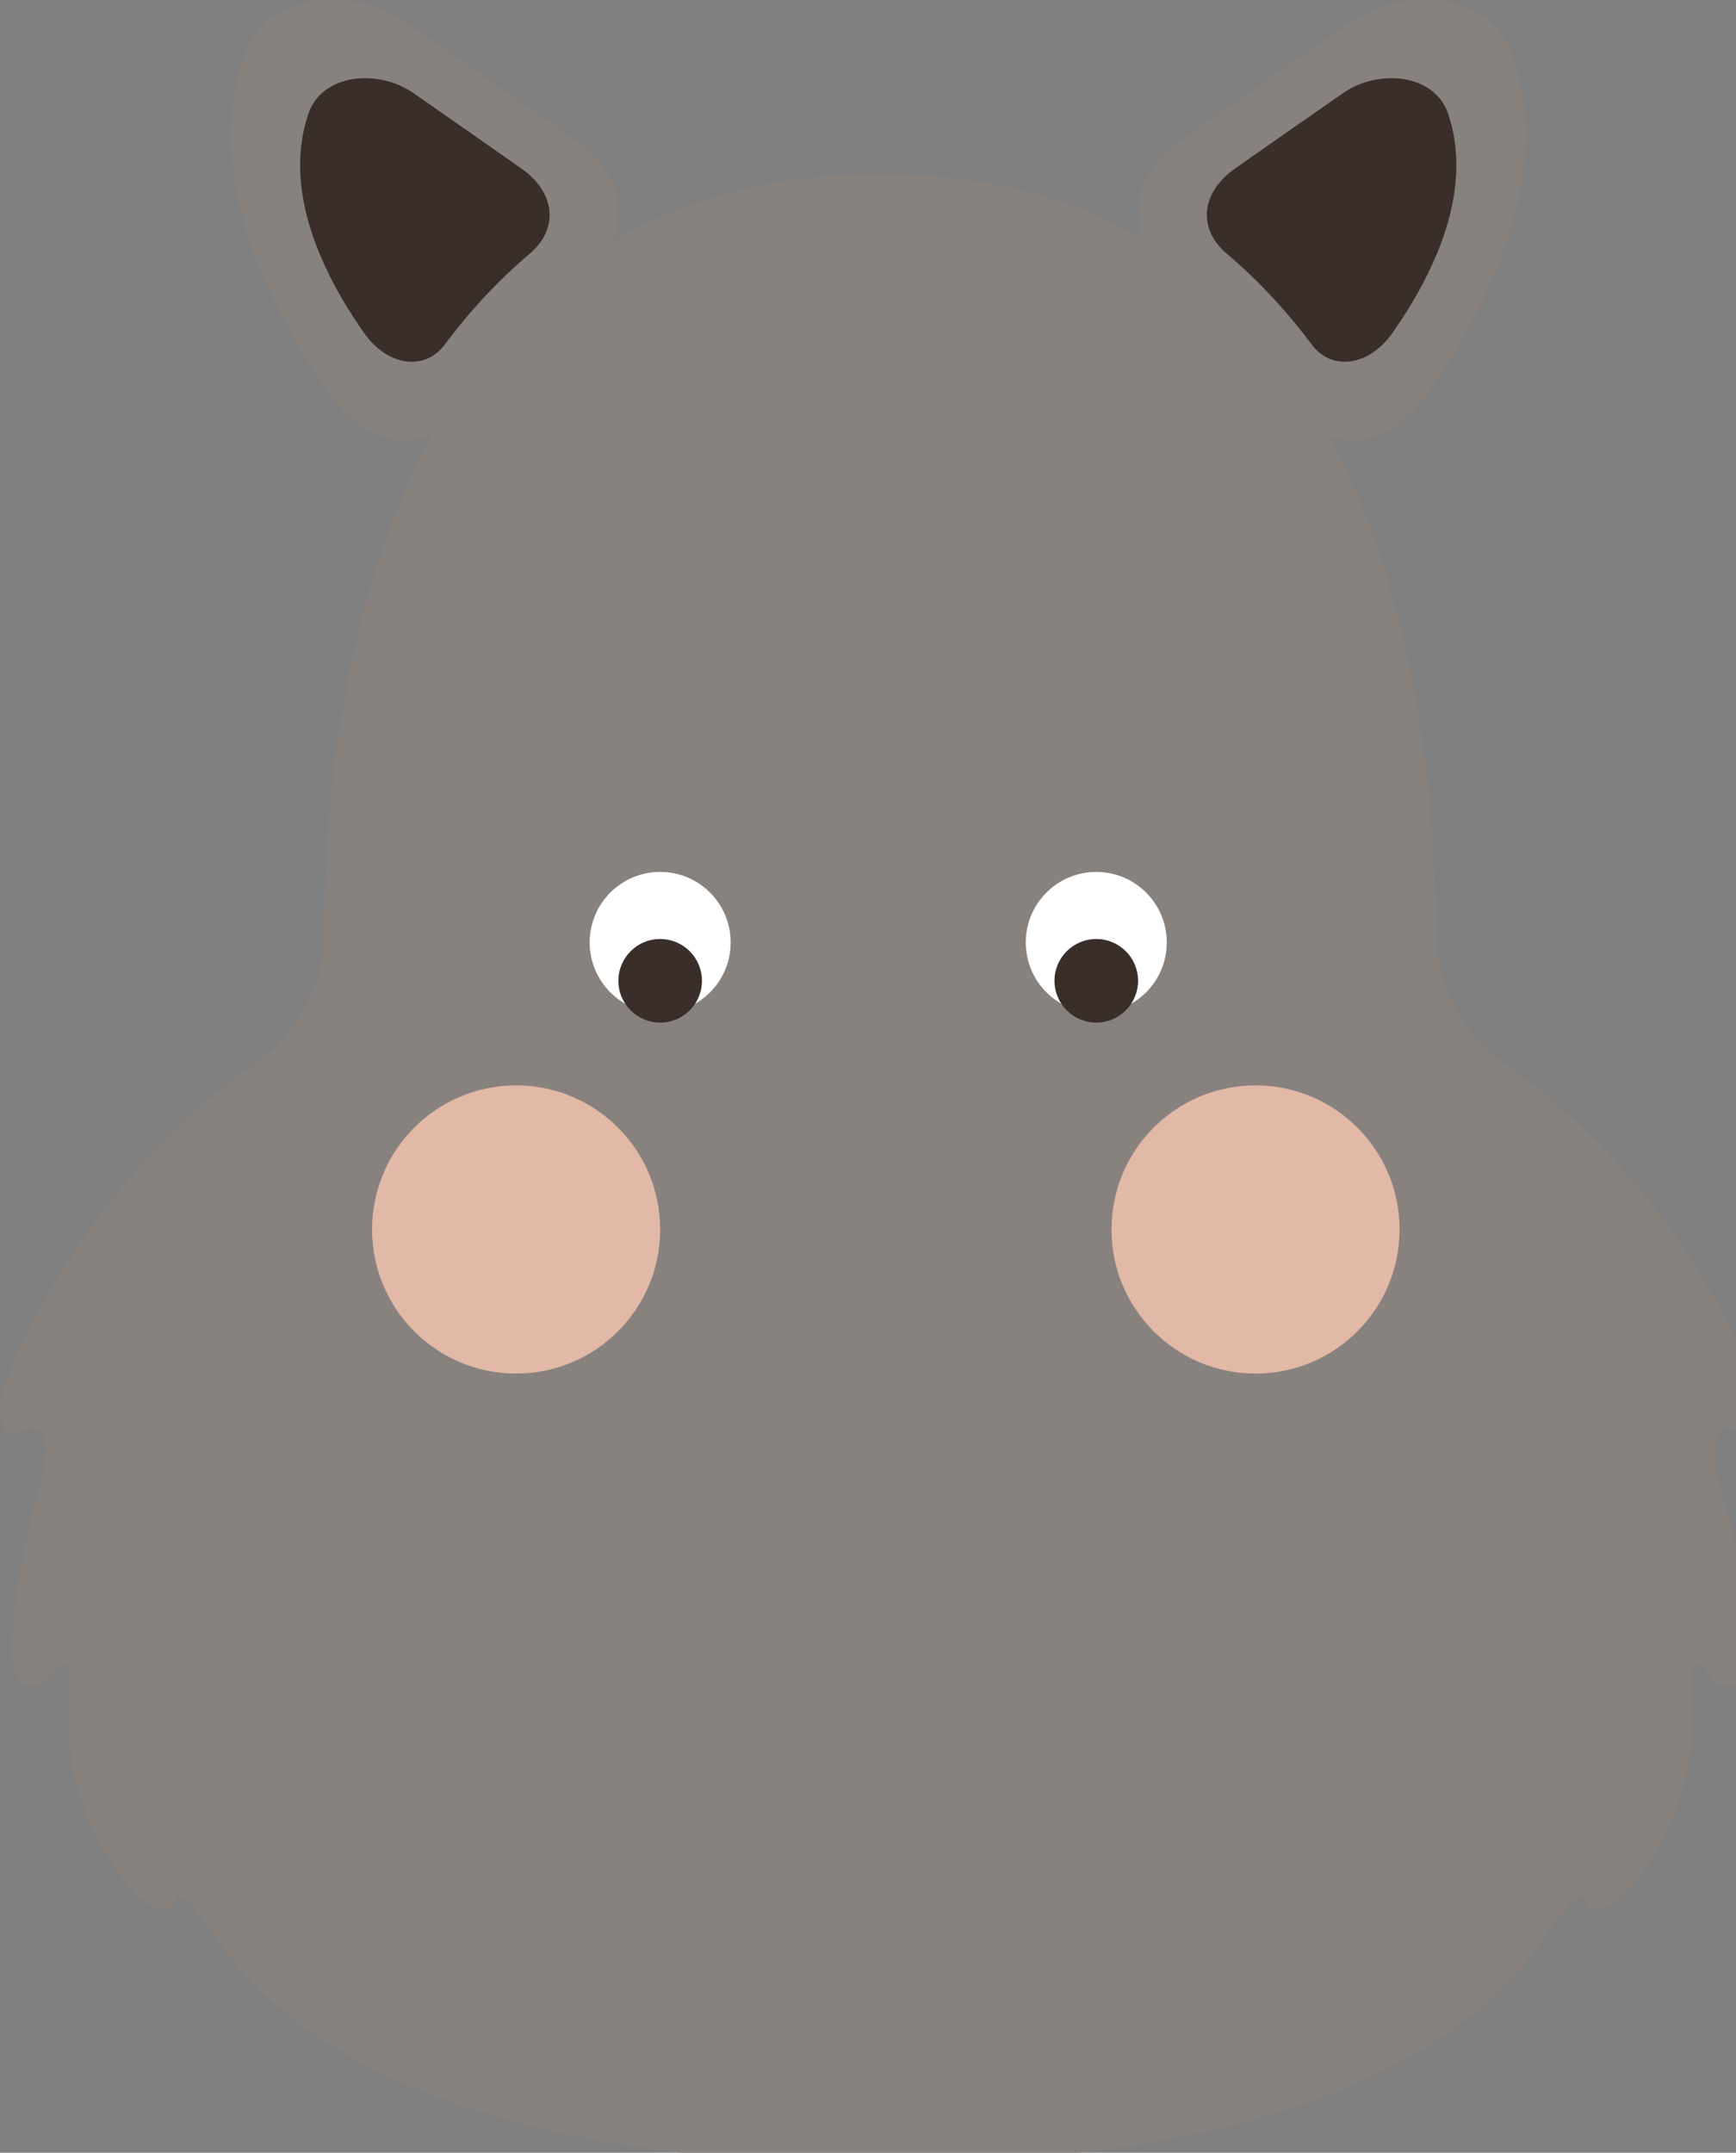 <?xml version="1.0" ?>
<svg xmlns="http://www.w3.org/2000/svg" version="1.1" width="71" height="88">
  <rect width="100%" height="100%" fill="#808080" stroke="none"/>
  <defs/>
  <g>
    <path d="M 50.898 14.111 C 51.719 15.007 52.495 15.944 53.22 16.919 C 54.423 18.533 56.795 18.344 58.345 16.125 C 60.906 12.466 63.519 7.161 61.857 2.262 C 60.988 -0.302 57.421 -0.604 55.197 0.94 C 53.031 2.442 50.49 4.22 48.343 5.722 C 46.129 7.278 45.976 9.572 47.791 11.115 C 48.89 12.046 49.927 13.047 50.898 14.111" stroke-width="1.0" fill="rgb(136, 130, 127)" opacity="1.0"/>
    <path d="M 43.875 67.638 C 43.875 73.284 40.347 77.861 35.994 77.861 C 31.642 77.861 28.115 73.284 28.115 67.638 C 28.115 61.992 31.642 57.415 35.994 57.415 C 40.347 57.415 43.875 61.992 43.875 67.638" stroke-width="1.0" fill="rgb(57, 46, 42)" opacity="1.0"/>
    <path d="M 44.836 55.678 C 44.836 57.858 40.843 59.626 35.918 59.626 C 30.992 59.626 27 57.858 27 55.678 C 27 53.498 30.992 51.731 35.918 51.731 C 40.843 51.731 44.836 53.498 44.836 55.678" stroke-width="1.0" fill="rgb(242, 103, 94)" opacity="1.0"/>
    <path d="M 52.166 12.291 C 52.694 12.869 53.194 13.473 53.662 14.102 C 54.437 15.142 55.966 15.02 56.964 13.59 C 58.615 11.231 60.298 7.812 59.228 4.654 C 58.67 3.001 56.369 2.807 54.935 3.802 C 53.539 4.77 51.902 5.917 50.519 6.884 C 49.091 7.887 48.992 9.366 50.162 10.361 C 50.87 10.961 51.539 11.606 52.166 12.291" stroke-width="1.0" fill="rgb(57, 46, 42)" opacity="1.0"/>
    <path d="M 20.939 14.111 C 20.118 15.007 19.343 15.945 18.617 16.919 C 17.414 18.533 15.045 18.344 13.494 16.125 C 10.933 12.466 8.322 7.161 9.984 2.262 C 10.851 -0.302 14.418 -0.604 16.64 0.94 C 18.808 2.442 21.347 4.22 23.492 5.722 C 25.707 7.278 25.861 9.573 24.045 11.115 C 22.946 12.046 21.909 13.047 20.939 14.111" stroke-width="1.0" fill="rgb(136, 130, 127)" opacity="1.0"/>
    <path d="M 19.671 12.291 C 19.14 12.87 18.644 13.476 18.175 14.102 C 17.4 15.142 15.873 15.02 14.873 13.59 C 13.222 11.231 11.541 7.812 12.611 4.654 C 13.17 3.001 15.468 2.807 16.902 3.802 C 18.298 4.77 19.935 5.917 21.318 6.884 C 22.746 7.887 22.845 9.366 21.675 10.361 C 20.967 10.961 20.298 11.606 19.671 12.291" stroke-width="1.0" fill="rgb(57, 46, 42)" opacity="1.0"/>
    <path d="M 71.029 58.483 C 71.929 58.927 72.306 57.967 71.683 56.339 C 69.54 51.079 65.928 46.547 61.279 43.283 C 59.761 42.113 58.829 40.341 58.726 38.428 C 58.754 29.913 56.873 7.116 35.996 7.116 C 15.119 7.116 13.236 29.913 13.263 38.428 C 13.159 40.339 12.227 42.111 10.711 43.28 C 6.061 46.545 2.45 51.078 0.306 56.339 C -0.315 57.967 0.062 58.929 0.957 58.483 C 1.853 58.042 2.127 59.072 1.652 60.754 C 1.019 62.86 0.624 65.03 0.472 67.223 C 0.418 68.969 1.404 69.406 2.111 68.423 C 2.82 67.435 2.908 68.043 2.808 69.784 C 2.687 72.24 3.428 74.661 4.904 76.628 C 5.92 78.045 6.906 78.395 7.109 77.73 C 7.312 77.063 7.99 77.989 8.988 79.422 C 11.433 82.925 18.121 88.434 35.992 88.434 C 53.865 88.434 60.55 82.925 62.996 79.422 C 63.996 77.989 64.671 77.063 64.875 77.73 C 65.08 78.395 66.066 78.041 67.082 76.627 C 68.558 74.66 69.299 72.238 69.175 69.782 C 69.076 68.037 69.162 67.435 69.869 68.42 C 70.576 69.406 71.568 68.969 71.509 67.223 C 71.36 65.03 70.965 62.86 70.332 60.755 C 69.863 59.072 70.136 58.042 71.029 58.483" stroke-width="1.0" fill="rgb(136, 130, 127)" opacity="1.0"/>
    <circle r="2.883" cx="44.836" cy="38.526" stroke-width="1.0" fill="rgb(255, 255, 255)" opacity="1.0"/>
    <circle r="1.709" cx="44.836" cy="40.094" stroke-width="1.0" fill="rgb(57, 46, 42)" opacity="1.0"/>
    <path d="M 27 35.643 C 28.592 35.643 29.883 36.933 29.883 38.526 C 29.884 40.118 28.593 41.409 27.001 41.409 C 25.408 41.41 24.117 40.119 24.117 38.526 C 24.117 38.526 24.117 38.526 24.117 38.526 C 24.117 36.934 25.408 35.643 27 35.643" stroke-width="1.0" fill="rgb(255, 255, 255)" opacity="1.0"/>
    <path d="M 27 38.385 C 27.944 38.385 28.709 39.15 28.709 40.094 C 28.709 41.038 27.944 41.803 27 41.803 C 26.056 41.803 25.291 41.038 25.291 40.094 C 25.291 39.15 26.056 38.385 27 38.385" stroke-width="1.0" fill="rgb(57, 46, 42)" opacity="1.0"/>
    <path d="M 57.24 50.259 C 57.24 53.513 54.603 56.15 51.349 56.15 C 48.096 56.15 45.459 53.513 45.459 50.26 C 45.459 47.006 48.096 44.369 51.349 44.369 C 51.349 44.369 51.349 44.369 51.349 44.369 C 54.602 44.369 57.24 47.006 57.24 50.259" stroke-width="1.0" fill="rgb(226, 184, 166)" opacity="1.0"/>
    <path d="M 27 50.259 C 27 53.513 24.362 56.15 21.109 56.15 C 17.856 56.15 15.218 53.513 15.218 50.26 C 15.218 47.006 17.856 44.369 21.109 44.369 C 24.362 44.368 26.999 47.005 27 50.258 C 27 50.258 27 50.259 27 50.259" stroke-width="1.0" fill="rgb(226, 184, 166)" opacity="1.0"/>
  </g>
</svg>
